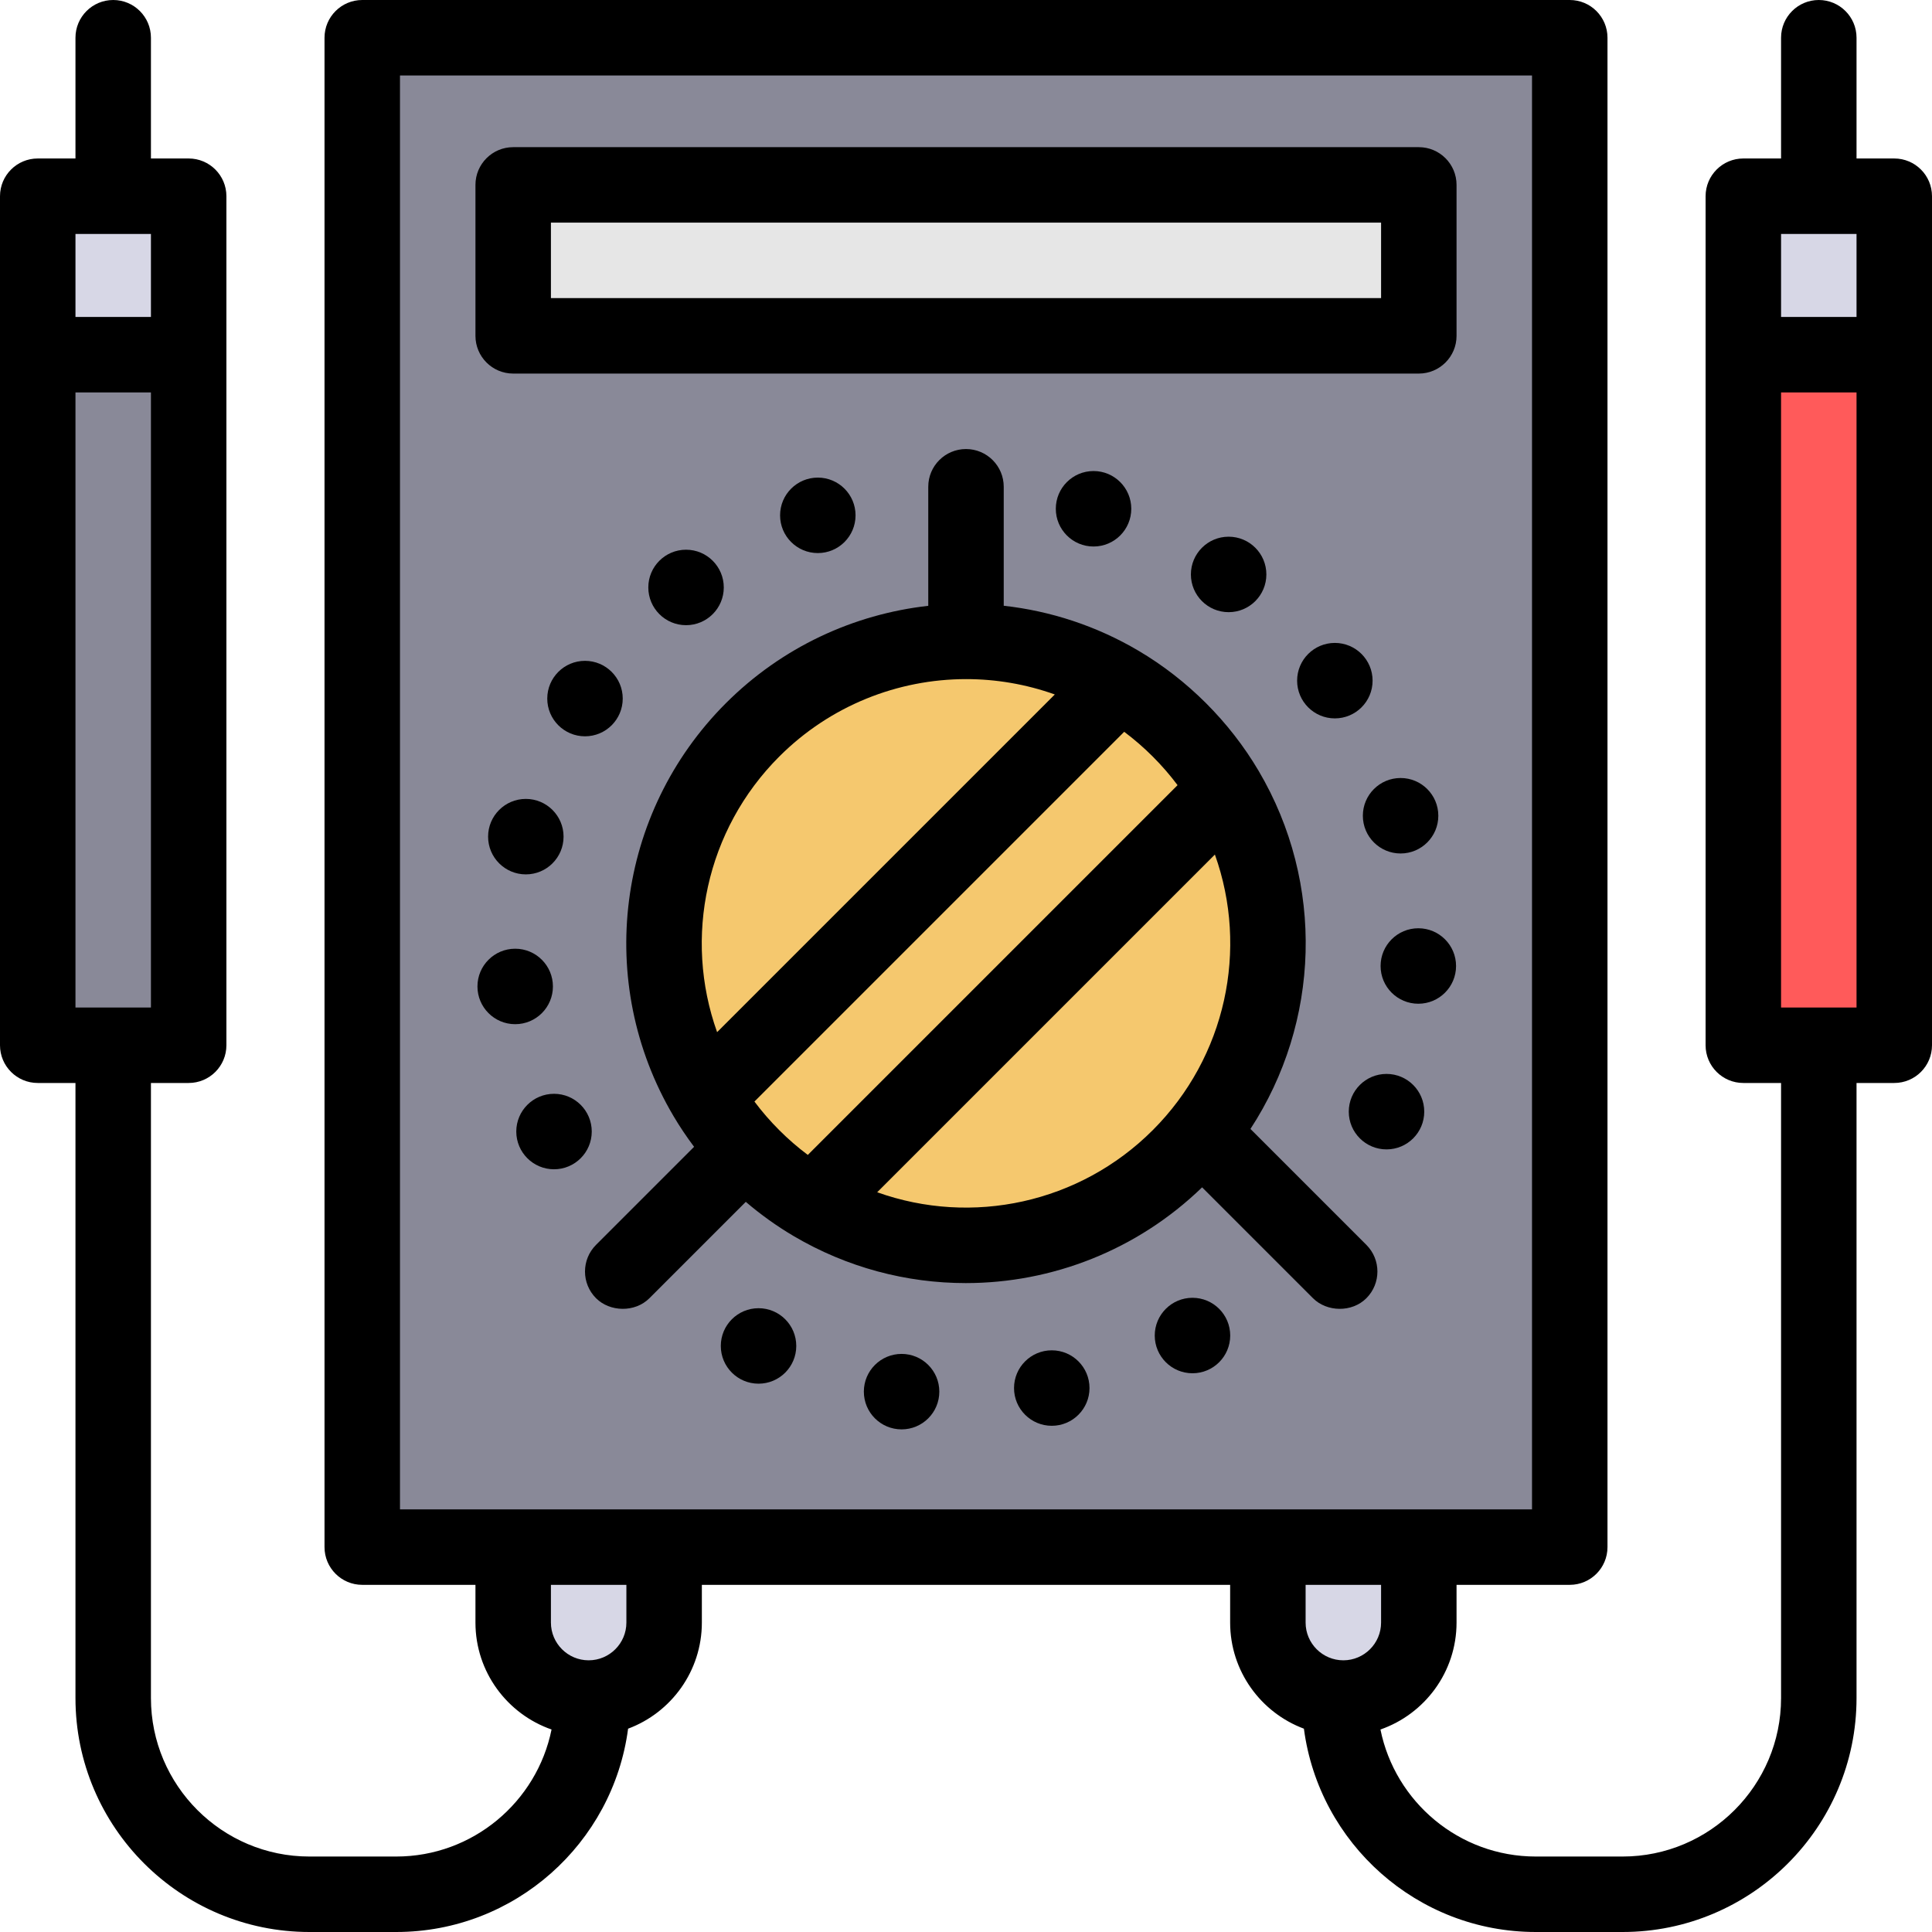 <?xml version="1.0" encoding="iso-8859-1"?>
<!-- Generator: Adobe Illustrator 19.0.0, SVG Export Plug-In . SVG Version: 6.00 Build 0)  -->
<svg version="1.1" id="Capa_1" xmlns="http://www.w3.org/2000/svg" xmlns:xlink="http://www.w3.org/1999/xlink" x="0px" y="0px"
	 viewBox="0 0 512 512" style="enable-background:new 0 0 512 512;" xml:space="preserve">
<rect x="10" y="52" style="fill:#D7D7E6;" width="40" height="42"/>
<rect x="10" y="94" style="fill:#898998;" width="40" height="183"/>
<rect x="462" y="52" style="fill:#D7D7E6;" width="40" height="42"/>
<rect x="462" y="94" style="fill:#FF5A5A;" width="40" height="183"/>
<g>
	<path style="fill:#D7D7E6;" d="M156,450L156,450c-11.046,0-20-8.954-20-20v-20h40v20C176,441.046,167.046,450,156,450z"/>
	<path style="fill:#D7D7E6;" d="M356,450L356,450c-11.046,0-20-8.954-20-20v-20h40v20C376,441.046,367.046,450,356,450z"/>
</g>
<path style="fill:#898998;" d="M96,10v400h320V10H96z"/>
<rect x="136" y="49" style="fill:#E6E6E6;" width="240" height="40"/>
<g>
	<path style="fill:#F5C86E;" d="M199.431,193.431c-26.359,26.359-30.478,66.535-12.36,97.213l109.573-109.573
		C265.966,162.953,225.79,167.073,199.431,193.431z"/>
	<path style="fill:#F5C86E;" d="M312.569,306.569c26.359-26.359,30.478-66.535,12.36-97.213L215.356,318.928
		C246.034,337.047,286.21,332.927,312.569,306.569z"/>
	<path style="fill:#F5C86E;" d="M312.569,193.431c-4.883-4.883-10.241-9.003-15.924-12.36L187.072,290.644
		c3.357,5.684,7.477,11.041,12.36,15.924s10.241,9.003,15.924,12.36l109.573-109.573
		C321.572,203.672,317.452,198.315,312.569,193.431z"/>
</g>
<path d="M502,42h-10V10c0-5.523-4.478-10-10-10s-10,4.477-10,10v32h-10c-5.522,0-10,4.477-10,10v225c0,5.523,4.478,10,10,10h10v163
	c0,23.159-18.841,42-42,42h-23c-20.305,0-37.289-14.485-41.166-33.664C377.559,454.255,386,443.098,386,430v-10h30
	c5.522,0,10-4.477,10-10V10c0-5.523-4.478-10-10-10H96c-5.522,0-10,4.477-10,10v400c0,5.523,4.478,10,10,10h30v10
	c0,13.098,8.441,24.255,20.166,28.336C142.289,477.515,125.305,492,105,492H82c-23.159,0-42-18.841-42-42V287h10
	c5.522,0,10-4.477,10-10V52c0-5.523-4.478-10-10-10H40V10c0-5.523-4.478-10-10-10S20,4.477,20,10v32H10C4.478,42,0,46.477,0,52v225
	c0,5.523,4.478,10,10,10h10v163c0,34.187,27.813,62,62,62h23c31.433,0,57.46-23.519,61.451-53.881
	C177.855,453.866,186,442.868,186,430v-10h140v10c0,12.868,8.145,23.866,19.549,28.119C349.54,488.481,375.567,512,407,512h23
	c34.187,0,62-27.813,62-62V287h10c5.522,0,10-4.477,10-10V52C512,46.477,507.522,42,502,42z M20,62h20v22H20V62z M20,267V104h20v163
	H20z M166,430c0,5.514-4.486,10-10,10s-10-4.486-10-10v-10h20V430z M106,400V20h300v380H106z M356,440c-5.514,0-10-4.486-10-10v-10
	h20v10C366,435.514,361.514,440,356,440z M492,267h-20V104h20V267z M492,84h-20V62h20V84z"/>
<path d="M376,39H136c-5.522,0-10,4.477-10,10v40c0,5.523,4.478,10,10,10h240c5.522,0,10-4.477,10-10V49
	C386,43.477,381.522,39,376,39z M366,79H146V59h220V79z"/>
<path d="M331.382,299.181c18.437-28.214,19.816-65.004,2.157-94.911c-7.679-13.005-18.827-24.143-31.823-31.816
	c-11.208-6.617-23.386-10.551-35.717-11.924V129c0-5.523-4.478-10-10-10s-10,4.477-10,10v31.549
	c-19.764,2.219-38.783,10.956-53.64,25.812c-29.052,29.053-34.769,74.022-13.899,109.37c1.669,2.826,3.506,5.555,5.48,8.187
	L157.958,329.9c-3.905,3.905-3.905,10.236-0.001,14.141c3.649,3.651,10.292,3.853,14.144,0.002l25.539-25.539
	c3.954,3.374,8.177,6.406,12.638,9.04c14.219,8.396,29.997,12.489,45.67,12.489c22.811,0,45.387-8.69,62.623-25.376
	c0,0,29.267,29.267,29.386,29.387c3.649,3.649,10.292,3.851,14.143,0c3.905-3.905,3.905-10.237,0-14.143L331.382,299.181z
	 M190.039,273.534c-8.969-25.079-2.947-53.62,16.464-73.031l0,0c13.508-13.508,31.436-20.532,49.544-20.532
	c7.912,0,15.861,1.342,23.487,4.069l-77.494,77.493L190.039,273.534z M206.502,299.497c-2.373-2.373-4.568-4.905-6.569-7.572
	l97.993-97.992c2.666,2,5.197,4.196,7.571,6.57c0,0,0,0,0.001,0c2.373,2.373,4.568,4.905,6.569,7.572l-97.993,97.992
	C211.408,304.067,208.876,301.871,206.502,299.497z M305.497,299.497L305.497,299.497c-19.41,19.411-47.952,25.431-73.031,16.463
	l77.494-77.493l12.001-12.001C330.931,251.545,324.909,280.086,305.497,299.497z"/>
<circle cx="216.73" cy="136.57" r="10"/>
<circle cx="181.81" cy="155.68" r="10"/>
<circle cx="155.03" cy="185.13" r="10"/>
<circle cx="139.35" cy="221.72" r="10"/>
<circle cx="136.53" cy="261.42" r="10"/>
<circle cx="146.82" cy="299.87" r="10"/>
<circle cx="201.02" cy="356.69" r="10"/>
<circle cx="238.93" cy="368.8" r="10"/>
<circle cx="278.73" cy="367.85" r="10"/>
<circle cx="316.02" cy="353.93" r="10"/>
<circle cx="367.44" cy="294.6" r="10"/>
<circle cx="375.87" cy="256" r="10"/>
<circle cx="371.17" cy="216.18" r="10"/>
<circle cx="353.75" cy="180.38" r="10"/>
<circle cx="325.6" cy="152.23" r="10"/>
<circle cx="289.8" cy="134.83" r="10"/>
<g>
</g>
<g>
</g>
<g>
</g>
<g>
</g>
<g>
</g>
<g>
</g>
<g>
</g>
<g>
</g>
<g>
</g>
<g>
</g>
<g>
</g>
<g>
</g>
<g>
</g>
<g>
</g>
<g>
</g>
</svg>
